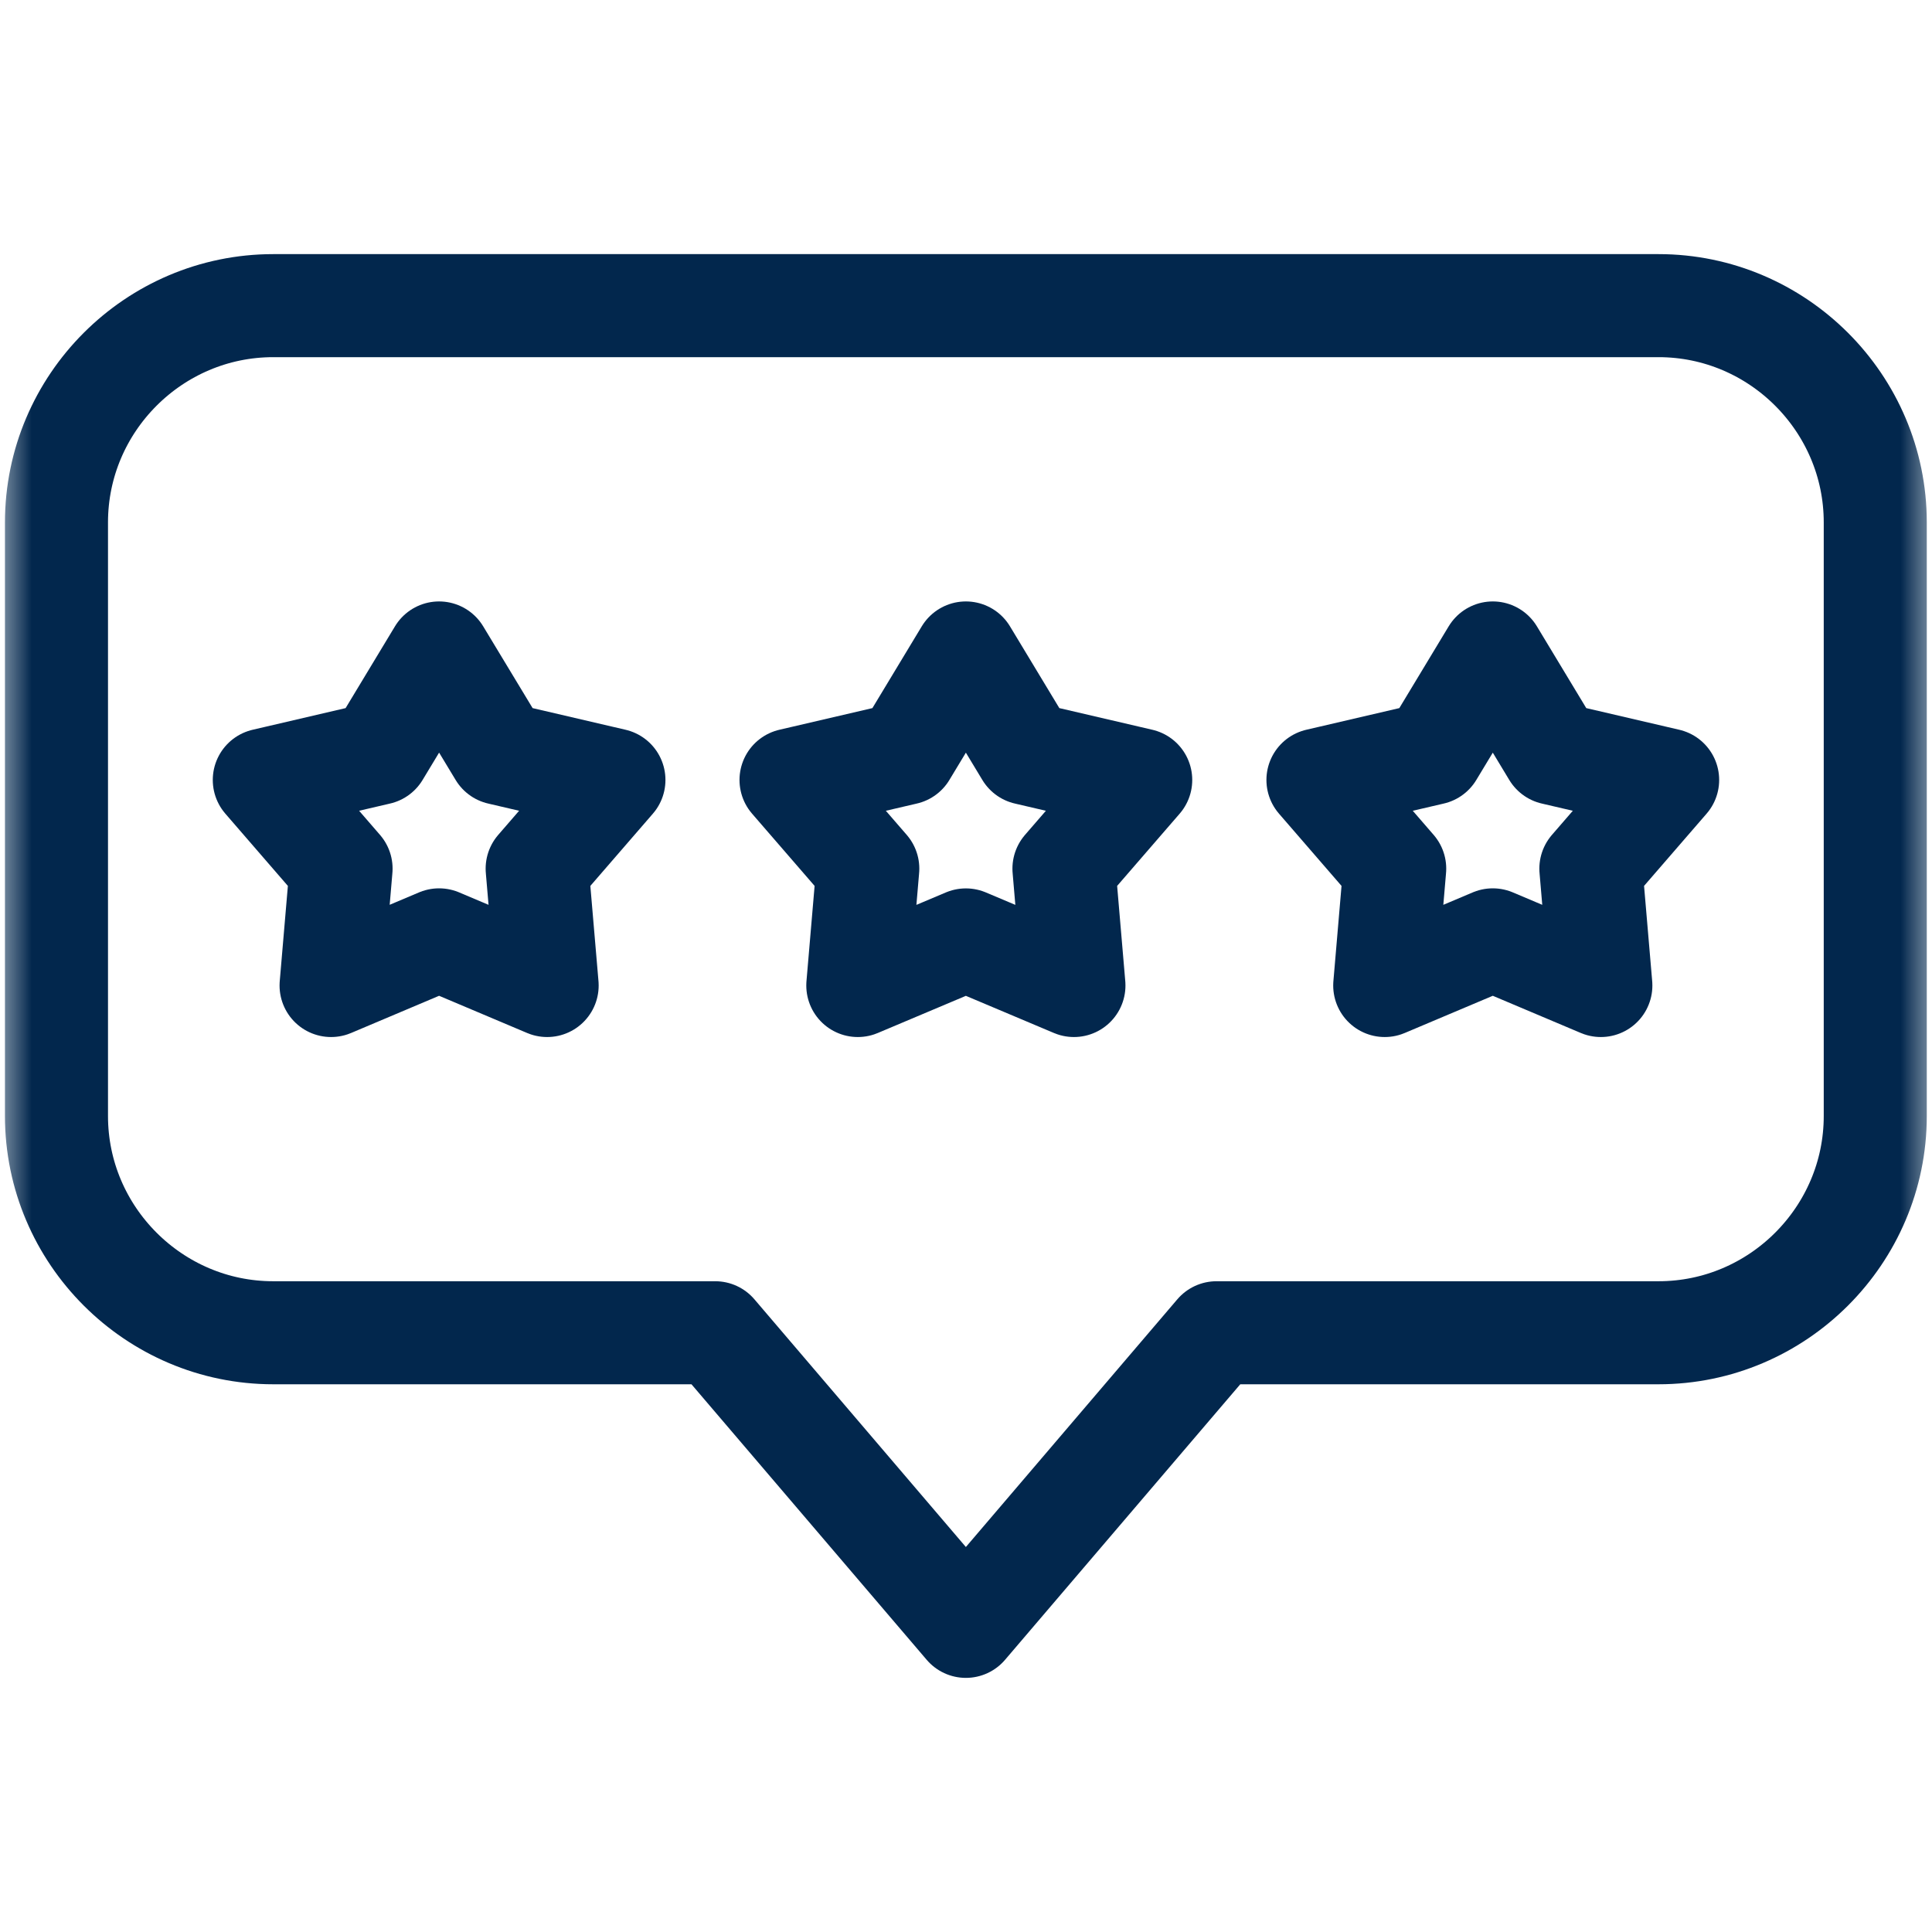 <svg width="30" height="30" viewBox="0 0 30 30" fill="none" xmlns="http://www.w3.org/2000/svg">
<mask id="mask0_1_18955" style="mask-type:luminance" maskUnits="userSpaceOnUse" x="0" y="0" width="30" height="30">
<path d="M29.2 29.2V0.8H0.8V29.2H29.2Z" fill="white" stroke="white" stroke-width="1.6"/>
</mask>
<g mask="url(#mask0_1_18955)">
<path d="M4.242 4.746H25.754C27.605 4.746 29.119 6.26 29.119 8.111V17.33C29.119 19.181 27.605 20.695 25.754 20.695H18.89L14.998 25.254L11.106 20.695H4.242C2.391 20.695 0.877 19.181 0.877 17.33V8.111C0.877 6.26 2.391 4.746 4.242 4.746Z" stroke="#02274D" stroke-width="1.6" stroke-miterlimit="22.926" stroke-linecap="round" stroke-linejoin="round"/>
<path d="M14.998 10.139L15.939 11.698L17.713 12.111L16.521 13.488L16.676 15.303L14.998 14.595L13.32 15.303L13.475 13.488L12.283 12.111L14.057 11.698L14.998 10.139Z" stroke="#02274D" stroke-width="1.6" stroke-miterlimit="22.926" stroke-linecap="round" stroke-linejoin="round"/>
<path d="M6.818 10.139L7.76 11.698L9.533 12.111L8.341 13.488L8.496 15.303L6.818 14.594L5.141 15.303L5.296 13.488L4.104 12.111L5.877 11.698L6.818 10.139Z" stroke="#02274D" stroke-width="1.6" stroke-miterlimit="22.926" stroke-linecap="round" stroke-linejoin="round"/>
<path d="M23.18 10.139L24.121 11.698L25.895 12.111L24.703 13.488L24.858 15.303L23.18 14.594L21.502 15.303L21.657 13.488L20.465 12.111L22.239 11.698L23.18 10.139Z" stroke="#02274D" stroke-width="1.6" stroke-miterlimit="22.926" stroke-linecap="round" stroke-linejoin="round"/>
</g>
</svg>
